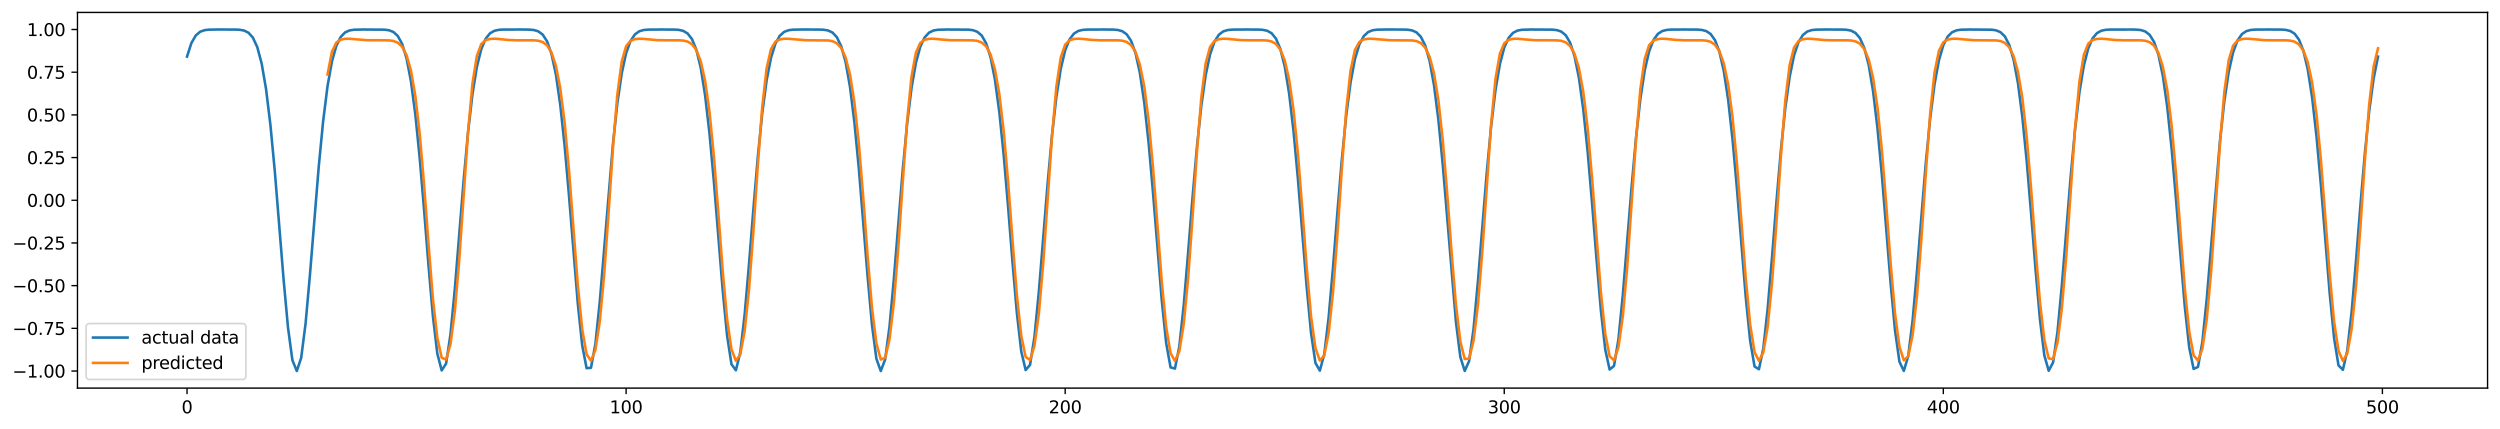 <?xml version="1.0" encoding="utf-8" standalone="no"?>
<!DOCTYPE svg PUBLIC "-//W3C//DTD SVG 1.1//EN"
  "http://www.w3.org/Graphics/SVG/1.1/DTD/svg11.dtd">
<svg height="248.518pt" version="1.1" viewBox="0 0 1447.045 248.518" width="1447.045pt" xmlns="http://www.w3.org/2000/svg" xmlns:xlink="http://www.w3.org/1999/xlink">
 <defs>
  <style type="text/css">*{stroke-linecap:butt;stroke-linejoin:round;}</style>
 </defs>
 <g id="figure_1">
  <g id="patch_1">
   <path d="M 0 248.518 
L 1447.045 248.518 
L 1447.045 0 
L 0 0 
z
" style="fill:#ffffff;"/>
  </g>
  <g id="axes_1">
   <g id="patch_2">
    <path d="M 44.845 224.64 
L 1439.845 224.64 
L 1439.845 7.2 
L 44.845 7.2 
z
" style="fill:#ffffff;"/>
   </g>
   <g id="matplotlib.axis_1">
    <g id="xtick_1">
     <g id="line2d_1">
      <defs>
       <path d="M 0 0 
L 0 3.5 
" id="mfef1bd77e2" style="stroke:#000000;stroke-width:0.8;"/>
      </defs>
      <g>
       <use style="stroke:#000000;stroke-width:0.8;" x="108.254" xlink:href="#mfef1bd77e2" y="224.64"/>
      </g>
     </g>
     <g id="text_1">
      <!-- 0 -->
      <g transform="translate(105.073 239.238)scale(0.1 -0.1)">
       <defs>
        <path d="M 2034 4250 
Q 1547 4250 1301 3770 
Q 1056 3291 1056 2328 
Q 1056 1369 1301 889 
Q 1547 409 2034 409 
Q 2525 409 2770 889 
Q 3016 1369 3016 2328 
Q 3016 3291 2770 3770 
Q 2525 4250 2034 4250 
z
M 2034 4750 
Q 2819 4750 3233 4129 
Q 3647 3509 3647 2328 
Q 3647 1150 3233 529 
Q 2819 -91 2034 -91 
Q 1250 -91 836 529 
Q 422 1150 422 2328 
Q 422 3509 836 4129 
Q 1250 4750 2034 4750 
z
" id="DejaVuSans-30" transform="scale(0.016)"/>
       </defs>
       <use xlink:href="#DejaVuSans-30"/>
      </g>
     </g>
    </g>
    <g id="xtick_2">
     <g id="line2d_2">
      <g>
       <use style="stroke:#000000;stroke-width:0.8;" x="362.399" xlink:href="#mfef1bd77e2" y="224.64"/>
      </g>
     </g>
     <g id="text_2">
      <!-- 100 -->
      <g transform="translate(352.855 239.238)scale(0.1 -0.1)">
       <defs>
        <path d="M 794 531 
L 1825 531 
L 1825 4091 
L 703 3866 
L 703 4441 
L 1819 4666 
L 2450 4666 
L 2450 531 
L 3481 531 
L 3481 0 
L 794 0 
L 794 531 
z
" id="DejaVuSans-31" transform="scale(0.016)"/>
       </defs>
       <use xlink:href="#DejaVuSans-31"/>
       <use x="63.623" xlink:href="#DejaVuSans-30"/>
       <use x="127.246" xlink:href="#DejaVuSans-30"/>
      </g>
     </g>
    </g>
    <g id="xtick_3">
     <g id="line2d_3">
      <g>
       <use style="stroke:#000000;stroke-width:0.8;" x="616.544" xlink:href="#mfef1bd77e2" y="224.64"/>
      </g>
     </g>
     <g id="text_3">
      <!-- 200 -->
      <g transform="translate(607 239.238)scale(0.1 -0.1)">
       <defs>
        <path d="M 1228 531 
L 3431 531 
L 3431 0 
L 469 0 
L 469 531 
Q 828 903 1448 1529 
Q 2069 2156 2228 2338 
Q 2531 2678 2651 2914 
Q 2772 3150 2772 3378 
Q 2772 3750 2511 3984 
Q 2250 4219 1831 4219 
Q 1534 4219 1204 4116 
Q 875 4013 500 3803 
L 500 4441 
Q 881 4594 1212 4672 
Q 1544 4750 1819 4750 
Q 2544 4750 2975 4387 
Q 3406 4025 3406 3419 
Q 3406 3131 3298 2873 
Q 3191 2616 2906 2266 
Q 2828 2175 2409 1742 
Q 1991 1309 1228 531 
z
" id="DejaVuSans-32" transform="scale(0.016)"/>
       </defs>
       <use xlink:href="#DejaVuSans-32"/>
       <use x="63.623" xlink:href="#DejaVuSans-30"/>
       <use x="127.246" xlink:href="#DejaVuSans-30"/>
      </g>
     </g>
    </g>
    <g id="xtick_4">
     <g id="line2d_4">
      <g>
       <use style="stroke:#000000;stroke-width:0.8;" x="870.688" xlink:href="#mfef1bd77e2" y="224.64"/>
      </g>
     </g>
     <g id="text_4">
      <!-- 300 -->
      <g transform="translate(861.145 239.238)scale(0.1 -0.1)">
       <defs>
        <path d="M 2597 2516 
Q 3050 2419 3304 2112 
Q 3559 1806 3559 1356 
Q 3559 666 3084 287 
Q 2609 -91 1734 -91 
Q 1441 -91 1130 -33 
Q 819 25 488 141 
L 488 750 
Q 750 597 1062 519 
Q 1375 441 1716 441 
Q 2309 441 2620 675 
Q 2931 909 2931 1356 
Q 2931 1769 2642 2001 
Q 2353 2234 1838 2234 
L 1294 2234 
L 1294 2753 
L 1863 2753 
Q 2328 2753 2575 2939 
Q 2822 3125 2822 3475 
Q 2822 3834 2567 4026 
Q 2313 4219 1838 4219 
Q 1578 4219 1281 4162 
Q 984 4106 628 3988 
L 628 4550 
Q 988 4650 1302 4700 
Q 1616 4750 1894 4750 
Q 2613 4750 3031 4423 
Q 3450 4097 3450 3541 
Q 3450 3153 3228 2886 
Q 3006 2619 2597 2516 
z
" id="DejaVuSans-33" transform="scale(0.016)"/>
       </defs>
       <use xlink:href="#DejaVuSans-33"/>
       <use x="63.623" xlink:href="#DejaVuSans-30"/>
       <use x="127.246" xlink:href="#DejaVuSans-30"/>
      </g>
     </g>
    </g>
    <g id="xtick_5">
     <g id="line2d_5">
      <g>
       <use style="stroke:#000000;stroke-width:0.8;" x="1124.833" xlink:href="#mfef1bd77e2" y="224.64"/>
      </g>
     </g>
     <g id="text_5">
      <!-- 400 -->
      <g transform="translate(1115.289 239.238)scale(0.1 -0.1)">
       <defs>
        <path d="M 2419 4116 
L 825 1625 
L 2419 1625 
L 2419 4116 
z
M 2253 4666 
L 3047 4666 
L 3047 1625 
L 3713 1625 
L 3713 1100 
L 3047 1100 
L 3047 0 
L 2419 0 
L 2419 1100 
L 313 1100 
L 313 1709 
L 2253 4666 
z
" id="DejaVuSans-34" transform="scale(0.016)"/>
       </defs>
       <use xlink:href="#DejaVuSans-34"/>
       <use x="63.623" xlink:href="#DejaVuSans-30"/>
       <use x="127.246" xlink:href="#DejaVuSans-30"/>
      </g>
     </g>
    </g>
    <g id="xtick_6">
     <g id="line2d_6">
      <g>
       <use style="stroke:#000000;stroke-width:0.8;" x="1378.978" xlink:href="#mfef1bd77e2" y="224.64"/>
      </g>
     </g>
     <g id="text_6">
      <!-- 500 -->
      <g transform="translate(1369.434 239.238)scale(0.1 -0.1)">
       <defs>
        <path d="M 691 4666 
L 3169 4666 
L 3169 4134 
L 1269 4134 
L 1269 2991 
Q 1406 3038 1543 3061 
Q 1681 3084 1819 3084 
Q 2600 3084 3056 2656 
Q 3513 2228 3513 1497 
Q 3513 744 3044 326 
Q 2575 -91 1722 -91 
Q 1428 -91 1123 -41 
Q 819 9 494 109 
L 494 744 
Q 775 591 1075 516 
Q 1375 441 1709 441 
Q 2250 441 2565 725 
Q 2881 1009 2881 1497 
Q 2881 1984 2565 2268 
Q 2250 2553 1709 2553 
Q 1456 2553 1204 2497 
Q 953 2441 691 2322 
L 691 4666 
z
" id="DejaVuSans-35" transform="scale(0.016)"/>
       </defs>
       <use xlink:href="#DejaVuSans-35"/>
       <use x="63.623" xlink:href="#DejaVuSans-30"/>
       <use x="127.246" xlink:href="#DejaVuSans-30"/>
      </g>
     </g>
    </g>
   </g>
   <g id="matplotlib.axis_2">
    <g id="ytick_1">
     <g id="line2d_7">
      <defs>
       <path d="M 0 0 
L -3.5 0 
" id="mbe80333d45" style="stroke:#000000;stroke-width:0.8;"/>
      </defs>
      <g>
       <use style="stroke:#000000;stroke-width:0.8;" x="44.845" xlink:href="#mbe80333d45" y="214.758"/>
      </g>
     </g>
     <g id="text_7">
      <!-- −1.00 -->
      <g transform="translate(7.2 218.558)scale(0.1 -0.1)">
       <defs>
        <path d="M 678 2272 
L 4684 2272 
L 4684 1741 
L 678 1741 
L 678 2272 
z
" id="DejaVuSans-2212" transform="scale(0.016)"/>
        <path d="M 684 794 
L 1344 794 
L 1344 0 
L 684 0 
L 684 794 
z
" id="DejaVuSans-2e" transform="scale(0.016)"/>
       </defs>
       <use xlink:href="#DejaVuSans-2212"/>
       <use x="83.789" xlink:href="#DejaVuSans-31"/>
       <use x="147.412" xlink:href="#DejaVuSans-2e"/>
       <use x="179.199" xlink:href="#DejaVuSans-30"/>
       <use x="242.822" xlink:href="#DejaVuSans-30"/>
      </g>
     </g>
    </g>
    <g id="ytick_2">
     <g id="line2d_8">
      <g>
       <use style="stroke:#000000;stroke-width:0.8;" x="44.845" xlink:href="#mbe80333d45" y="190.049"/>
      </g>
     </g>
     <g id="text_8">
      <!-- −0.75 -->
      <g transform="translate(7.2 193.848)scale(0.1 -0.1)">
       <defs>
        <path d="M 525 4666 
L 3525 4666 
L 3525 4397 
L 1831 0 
L 1172 0 
L 2766 4134 
L 525 4134 
L 525 4666 
z
" id="DejaVuSans-37" transform="scale(0.016)"/>
       </defs>
       <use xlink:href="#DejaVuSans-2212"/>
       <use x="83.789" xlink:href="#DejaVuSans-30"/>
       <use x="147.412" xlink:href="#DejaVuSans-2e"/>
       <use x="179.199" xlink:href="#DejaVuSans-37"/>
       <use x="242.822" xlink:href="#DejaVuSans-35"/>
      </g>
     </g>
    </g>
    <g id="ytick_3">
     <g id="line2d_9">
      <g>
       <use style="stroke:#000000;stroke-width:0.8;" x="44.845" xlink:href="#mbe80333d45" y="165.34"/>
      </g>
     </g>
     <g id="text_9">
      <!-- −0.50 -->
      <g transform="translate(7.2 169.139)scale(0.1 -0.1)">
       <use xlink:href="#DejaVuSans-2212"/>
       <use x="83.789" xlink:href="#DejaVuSans-30"/>
       <use x="147.412" xlink:href="#DejaVuSans-2e"/>
       <use x="179.199" xlink:href="#DejaVuSans-35"/>
       <use x="242.822" xlink:href="#DejaVuSans-30"/>
      </g>
     </g>
    </g>
    <g id="ytick_4">
     <g id="line2d_10">
      <g>
       <use style="stroke:#000000;stroke-width:0.8;" x="44.845" xlink:href="#mbe80333d45" y="140.63"/>
      </g>
     </g>
     <g id="text_10">
      <!-- −0.25 -->
      <g transform="translate(7.2 144.43)scale(0.1 -0.1)">
       <use xlink:href="#DejaVuSans-2212"/>
       <use x="83.789" xlink:href="#DejaVuSans-30"/>
       <use x="147.412" xlink:href="#DejaVuSans-2e"/>
       <use x="179.199" xlink:href="#DejaVuSans-32"/>
       <use x="242.822" xlink:href="#DejaVuSans-35"/>
      </g>
     </g>
    </g>
    <g id="ytick_5">
     <g id="line2d_11">
      <g>
       <use style="stroke:#000000;stroke-width:0.8;" x="44.845" xlink:href="#mbe80333d45" y="115.921"/>
      </g>
     </g>
     <g id="text_11">
      <!-- 0.00 -->
      <g transform="translate(15.58 119.72)scale(0.1 -0.1)">
       <use xlink:href="#DejaVuSans-30"/>
       <use x="63.623" xlink:href="#DejaVuSans-2e"/>
       <use x="95.41" xlink:href="#DejaVuSans-30"/>
       <use x="159.033" xlink:href="#DejaVuSans-30"/>
      </g>
     </g>
    </g>
    <g id="ytick_6">
     <g id="line2d_12">
      <g>
       <use style="stroke:#000000;stroke-width:0.8;" x="44.845" xlink:href="#mbe80333d45" y="91.212"/>
      </g>
     </g>
     <g id="text_12">
      <!-- 0.25 -->
      <g transform="translate(15.58 95.011)scale(0.1 -0.1)">
       <use xlink:href="#DejaVuSans-30"/>
       <use x="63.623" xlink:href="#DejaVuSans-2e"/>
       <use x="95.41" xlink:href="#DejaVuSans-32"/>
       <use x="159.033" xlink:href="#DejaVuSans-35"/>
      </g>
     </g>
    </g>
    <g id="ytick_7">
     <g id="line2d_13">
      <g>
       <use style="stroke:#000000;stroke-width:0.8;" x="44.845" xlink:href="#mbe80333d45" y="66.502"/>
      </g>
     </g>
     <g id="text_13">
      <!-- 0.50 -->
      <g transform="translate(15.58 70.302)scale(0.1 -0.1)">
       <use xlink:href="#DejaVuSans-30"/>
       <use x="63.623" xlink:href="#DejaVuSans-2e"/>
       <use x="95.41" xlink:href="#DejaVuSans-35"/>
       <use x="159.033" xlink:href="#DejaVuSans-30"/>
      </g>
     </g>
    </g>
    <g id="ytick_8">
     <g id="line2d_14">
      <g>
       <use style="stroke:#000000;stroke-width:0.8;" x="44.845" xlink:href="#mbe80333d45" y="41.793"/>
      </g>
     </g>
     <g id="text_14">
      <!-- 0.75 -->
      <g transform="translate(15.58 45.592)scale(0.1 -0.1)">
       <use xlink:href="#DejaVuSans-30"/>
       <use x="63.623" xlink:href="#DejaVuSans-2e"/>
       <use x="95.41" xlink:href="#DejaVuSans-37"/>
       <use x="159.033" xlink:href="#DejaVuSans-35"/>
      </g>
     </g>
    </g>
    <g id="ytick_9">
     <g id="line2d_15">
      <g>
       <use style="stroke:#000000;stroke-width:0.8;" x="44.845" xlink:href="#mbe80333d45" y="17.084"/>
      </g>
     </g>
     <g id="text_15">
      <!-- 1.00 -->
      <g transform="translate(15.58 20.883)scale(0.1 -0.1)">
       <use xlink:href="#DejaVuSans-31"/>
       <use x="63.623" xlink:href="#DejaVuSans-2e"/>
       <use x="95.41" xlink:href="#DejaVuSans-30"/>
       <use x="159.033" xlink:href="#DejaVuSans-30"/>
      </g>
     </g>
    </g>
   </g>
   <g id="line2d_16">
    <path clip-path="url(#p8543463221)" d="M 108.254 32.752 
L 110.796 24.874 
L 113.337 20.496 
L 115.879 18.353 
L 118.42 17.461 
L 120.962 17.163 
L 126.045 17.084 
L 136.21 17.106 
L 138.752 17.232 
L 141.293 17.691 
L 143.835 18.949 
L 146.376 21.78 
L 148.918 27.284 
L 151.459 36.789 
L 154 51.59 
L 156.542 72.508 
L 159.083 99.328 
L 164.166 161.985 
L 166.708 189.682 
L 169.249 208.496 
L 171.791 214.741 
L 174.332 207.135 
L 176.873 187.236 
L 179.415 158.912 
L 184.498 96.417 
L 187.039 70.136 
L 189.581 49.842 
L 192.122 35.619 
L 194.664 26.576 
L 197.205 21.397 
L 199.746 18.768 
L 202.288 17.619 
L 204.829 17.21 
L 209.912 17.085 
L 222.619 17.179 
L 225.161 17.515 
L 227.702 18.498 
L 230.244 20.815 
L 232.785 25.482 
L 235.327 33.785 
L 237.868 47.065 
L 240.41 66.32 
L 242.951 91.667 
L 245.493 121.801 
L 248.034 153.717 
L 250.575 182.972 
L 253.117 204.591 
L 255.658 214.428 
L 258.2 210.478 
L 260.741 193.556 
L 263.283 167.015 
L 268.366 104.274 
L 270.907 76.594 
L 273.448 54.641 
L 275.99 38.857 
L 278.531 28.553 
L 281.073 22.478 
L 283.614 19.286 
L 286.156 17.828 
L 288.697 17.276 
L 291.239 17.116 
L 301.404 17.084 
L 306.487 17.142 
L 309.029 17.383 
L 311.57 18.139 
L 314.112 20.015 
L 316.653 23.938 
L 319.194 31.138 
L 321.736 42.969 
L 324.277 60.573 
L 326.819 84.356 
L 329.36 113.437 
L 334.443 175.715 
L 336.985 199.836 
L 339.526 213.118 
L 342.067 212.885 
L 344.609 199.185 
L 347.15 174.774 
L 354.775 83.469 
L 357.316 59.886 
L 359.858 42.487 
L 362.399 30.831 
L 364.941 23.762 
L 367.482 19.925 
L 370.023 18.1 
L 372.565 17.369 
L 375.106 17.139 
L 382.731 17.084 
L 390.355 17.118 
L 392.896 17.286 
L 395.438 17.859 
L 397.979 19.359 
L 400.521 22.627 
L 403.062 28.821 
L 405.604 39.289 
L 408.145 55.272 
L 410.687 77.431 
L 413.228 105.277 
L 418.311 168.006 
L 420.852 194.299 
L 423.394 210.831 
L 425.935 214.318 
L 428.477 204.041 
L 431.018 182.093 
L 433.56 152.669 
L 436.101 120.746 
L 438.642 90.733 
L 441.184 65.577 
L 443.725 46.53 
L 446.267 33.436 
L 448.808 25.276 
L 451.35 20.706 
L 453.891 18.448 
L 456.433 17.496 
L 458.974 17.173 
L 464.057 17.084 
L 474.223 17.103 
L 476.764 17.217 
L 479.306 17.642 
L 481.847 18.827 
L 484.388 21.522 
L 486.93 26.808 
L 489.471 36.003 
L 492.013 50.418 
L 494.554 70.92 
L 497.096 97.382 
L 502.179 159.941 
L 504.72 188.061 
L 507.262 207.602 
L 509.803 214.756 
L 512.344 208.056 
L 514.886 188.876 
L 517.427 160.965 
L 522.51 98.353 
L 525.052 71.711 
L 527.593 51 
L 530.135 36.393 
L 532.676 27.044 
L 535.217 21.65 
L 537.759 18.887 
L 540.3 17.666 
L 542.842 17.224 
L 547.925 17.085 
L 560.632 17.168 
L 563.173 17.478 
L 565.715 18.4 
L 568.256 20.6 
L 570.798 25.073 
L 573.339 33.091 
L 575.881 46.001 
L 578.422 64.841 
L 580.963 89.805 
L 583.505 119.694 
L 586.046 151.618 
L 588.588 181.206 
L 591.129 203.479 
L 593.671 214.193 
L 596.212 211.169 
L 598.754 195.032 
L 601.295 168.991 
L 606.378 106.283 
L 608.919 78.275 
L 611.461 55.91 
L 614.002 39.727 
L 616.544 29.093 
L 619.085 22.779 
L 621.627 19.433 
L 624.168 17.89 
L 626.709 17.297 
L 629.251 17.121 
L 639.417 17.084 
L 644.5 17.135 
L 647.041 17.356 
L 649.583 18.062 
L 652.124 19.838 
L 654.665 23.59 
L 657.207 30.529 
L 659.748 42.011 
L 662.29 59.206 
L 664.831 82.588 
L 667.373 111.375 
L 672.456 173.826 
L 674.997 198.522 
L 677.538 212.637 
L 680.08 213.336 
L 682.621 200.474 
L 685.163 176.649 
L 687.704 146.327 
L 690.246 114.472 
L 692.787 85.25 
L 695.329 61.267 
L 697.87 43.458 
L 700.411 31.45 
L 702.953 24.118 
L 705.494 20.106 
L 708.036 18.18 
L 710.577 17.397 
L 713.119 17.146 
L 720.743 17.084 
L 728.367 17.114 
L 730.909 17.266 
L 733.45 17.799 
L 735.992 19.215 
L 738.533 22.332 
L 741.075 28.29 
L 743.616 38.431 
L 746.157 54.017 
L 748.699 75.764 
L 751.24 103.276 
L 756.323 166.019 
L 758.865 192.802 
L 761.406 210.111 
L 763.948 214.521 
L 766.489 205.126 
L 769.031 183.843 
L 771.572 154.763 
L 774.113 122.857 
L 776.655 92.606 
L 779.196 67.069 
L 781.738 47.607 
L 784.279 34.141 
L 786.821 25.693 
L 789.362 20.926 
L 791.904 18.549 
L 794.445 17.534 
L 796.986 17.184 
L 802.069 17.084 
L 812.235 17.1 
L 814.777 17.203 
L 817.318 17.597 
L 819.859 18.711 
L 822.401 21.275 
L 824.942 26.349 
L 827.484 35.241 
L 830.025 49.273 
L 832.567 69.359 
L 835.108 95.456 
L 842.732 186.401 
L 845.274 206.653 
L 847.815 214.709 
L 850.357 208.921 
L 852.898 190.477 
L 855.44 163 
L 860.523 100.308 
L 863.064 73.312 
L 865.605 52.186 
L 868.147 37.19 
L 870.688 27.529 
L 873.23 21.914 
L 875.771 19.013 
L 878.313 17.717 
L 880.854 17.24 
L 885.937 17.085 
L 898.644 17.159 
L 901.186 17.444 
L 903.727 18.308 
L 906.269 20.395 
L 908.81 24.68 
L 911.352 32.419 
L 913.893 44.964 
L 916.434 63.391 
L 918.976 87.965 
L 921.517 117.597 
L 924.059 149.508 
L 926.6 179.406 
L 929.142 202.315 
L 931.683 213.896 
L 934.225 211.801 
L 936.766 196.462 
L 939.307 170.944 
L 944.39 108.309 
L 946.932 79.981 
L 949.473 57.208 
L 952.015 40.622 
L 954.556 29.653 
L 957.098 23.093 
L 959.639 19.589 
L 962.18 17.956 
L 964.722 17.319 
L 967.263 17.126 
L 974.888 17.084 
L 982.512 17.129 
L 985.053 17.331 
L 987.595 17.99 
L 990.136 19.67 
L 992.678 23.255 
L 995.219 29.94 
L 997.761 41.078 
L 1000.302 57.867 
L 1002.844 80.844 
L 1005.385 109.327 
L 1010.468 171.911 
L 1013.009 197.16 
L 1015.551 212.095 
L 1018.092 213.725 
L 1020.634 201.714 
L 1023.175 178.495 
L 1025.717 148.45 
L 1028.258 116.553 
L 1030.799 87.054 
L 1033.341 62.676 
L 1035.882 44.456 
L 1038.424 32.091 
L 1040.965 24.489 
L 1043.507 20.297 
L 1046.048 18.264 
L 1048.59 17.428 
L 1051.131 17.154 
L 1056.214 17.084 
L 1066.38 17.11 
L 1068.921 17.248 
L 1071.463 17.743 
L 1074.004 19.078 
L 1076.546 22.05 
L 1079.087 27.778 
L 1081.628 37.598 
L 1084.17 52.79 
L 1086.711 74.123 
L 1089.253 101.293 
L 1094.336 164.011 
L 1096.877 191.263 
L 1099.419 209.332 
L 1101.96 214.662 
L 1104.501 206.158 
L 1107.043 185.557 
L 1109.584 156.845 
L 1114.667 94.501 
L 1117.209 68.589 
L 1119.75 48.711 
L 1122.292 34.869 
L 1124.833 26.126 
L 1127.374 21.156 
L 1129.916 18.655 
L 1132.457 17.575 
L 1134.999 17.196 
L 1140.082 17.084 
L 1152.789 17.19 
L 1155.33 17.554 
L 1157.872 18.601 
L 1160.413 21.04 
L 1162.955 25.907 
L 1165.496 34.502 
L 1168.038 48.155 
L 1170.579 67.826 
L 1173.12 93.551 
L 1175.662 123.916 
L 1178.203 155.805 
L 1180.745 184.705 
L 1183.286 205.649 
L 1185.828 214.6 
L 1188.369 209.729 
L 1190.911 192.038 
L 1193.452 165.018 
L 1198.535 102.282 
L 1201.076 74.94 
L 1203.618 53.4 
L 1206.159 38.011 
L 1208.701 28.032 
L 1211.242 22.19 
L 1213.784 19.146 
L 1216.325 17.771 
L 1218.867 17.257 
L 1221.408 17.112 
L 1234.115 17.091 
L 1236.657 17.15 
L 1239.198 17.412 
L 1241.74 18.221 
L 1244.281 20.2 
L 1246.822 24.302 
L 1249.364 31.768 
L 1251.905 43.954 
L 1254.447 61.968 
L 1256.988 86.149 
L 1259.53 115.511 
L 1262.071 147.389 
L 1264.613 177.576 
L 1267.154 201.1 
L 1269.695 213.538 
L 1272.237 212.373 
L 1274.778 197.847 
L 1277.32 172.872 
L 1284.944 81.712 
L 1287.486 58.533 
L 1290.027 41.542 
L 1292.568 30.232 
L 1295.11 23.421 
L 1297.651 19.753 
L 1300.193 18.026 
L 1302.734 17.343 
L 1305.276 17.132 
L 1312.9 17.084 
L 1320.524 17.123 
L 1323.066 17.307 
L 1325.607 17.922 
L 1328.149 19.51 
L 1330.69 22.934 
L 1333.232 29.37 
L 1335.773 40.171 
L 1338.315 56.555 
L 1340.856 79.125 
L 1343.397 107.294 
L 1348.48 169.97 
L 1351.022 195.753 
L 1353.563 211.493 
L 1356.105 214.052 
L 1358.646 202.904 
L 1361.188 180.31 
L 1363.729 150.564 
L 1366.27 118.645 
L 1368.812 88.882 
L 1371.353 64.112 
L 1373.895 45.479 
L 1376.436 32.752 
L 1376.436 32.752 
" style="fill:none;stroke:#1f77b4;stroke-linecap:square;stroke-width:1.5;"/>
   </g>
   <g id="line2d_17">
    <path clip-path="url(#p8543463221)" d="M 189.581 43.127 
L 192.122 29.933 
L 194.664 24.658 
L 197.205 22.955 
L 199.746 22.461 
L 202.288 22.426 
L 212.454 23.283 
L 220.078 23.292 
L 225.161 23.376 
L 227.702 23.71 
L 230.244 24.704 
L 232.785 27.081 
L 235.327 31.957 
L 237.868 40.852 
L 240.41 55.572 
L 242.951 77.712 
L 245.493 107.383 
L 248.034 141.348 
L 250.575 172.864 
L 253.117 195.533 
L 255.658 207.074 
L 258.2 208.127 
L 260.741 199.23 
L 263.283 179.941 
L 265.824 150.247 
L 270.907 76.576 
L 273.448 48.551 
L 275.99 32.474 
L 278.531 25.565 
L 281.073 23.232 
L 283.614 22.534 
L 286.156 22.405 
L 288.697 22.565 
L 293.78 23.107 
L 298.863 23.313 
L 309.029 23.34 
L 311.57 23.579 
L 314.112 24.34 
L 316.653 26.256 
L 319.194 30.333 
L 321.736 37.987 
L 324.277 50.974 
L 326.819 71.031 
L 329.36 98.842 
L 334.443 165.12 
L 336.985 190.561 
L 339.526 205.066 
L 342.067 208.821 
L 344.609 202.589 
L 347.15 186.133 
L 349.692 159.089 
L 352.233 123.481 
L 354.775 85.809 
L 357.316 54.862 
L 359.858 35.676 
L 362.399 26.785 
L 364.941 23.614 
L 367.482 22.643 
L 370.023 22.405 
L 372.565 22.503 
L 380.189 23.231 
L 385.272 23.313 
L 392.896 23.317 
L 395.438 23.482 
L 397.979 24.056 
L 400.521 25.583 
L 403.062 28.962 
L 405.604 35.501 
L 408.145 46.885 
L 410.687 64.918 
L 413.228 90.721 
L 415.769 123.053 
L 418.311 156.821 
L 420.852 184.789 
L 423.394 202.292 
L 425.935 208.812 
L 428.477 205.224 
L 431.018 191.56 
L 433.56 167.294 
L 436.101 133.528 
L 438.642 95.544 
L 441.184 62.052 
L 443.725 39.627 
L 446.267 28.402 
L 448.808 24.139 
L 451.35 22.799 
L 453.891 22.427 
L 456.433 22.454 
L 466.598 23.295 
L 479.306 23.413 
L 481.847 23.838 
L 484.388 25.039 
L 486.93 27.813 
L 489.471 33.359 
L 492.013 43.271 
L 494.554 59.37 
L 497.096 83.088 
L 499.637 114.011 
L 502.179 148.092 
L 504.72 178.246 
L 507.262 198.731 
L 509.803 208.091 
L 512.344 207.147 
L 514.886 196.225 
L 517.427 174.798 
L 519.969 143.251 
L 522.51 105.612 
L 525.052 70.07 
L 527.593 44.4 
L 530.135 30.511 
L 532.676 24.86 
L 535.217 23.016 
L 537.759 22.476 
L 540.3 22.419 
L 545.383 22.906 
L 550.466 23.278 
L 558.09 23.293 
L 563.173 23.366 
L 565.715 23.674 
L 568.256 24.605 
L 570.798 26.859 
L 573.339 31.525 
L 575.881 40.098 
L 578.422 54.374 
L 580.963 75.989 
L 583.505 105.213 
L 586.046 139.075 
L 588.588 170.986 
L 591.129 194.366 
L 593.671 206.643 
L 596.212 208.366 
L 598.754 200.138 
L 601.295 181.56 
L 603.836 152.513 
L 608.919 78.828 
L 611.461 50.045 
L 614.002 33.209 
L 616.544 25.837 
L 619.085 23.316 
L 621.627 22.557 
L 624.168 22.403 
L 626.709 22.548 
L 631.792 23.092 
L 636.875 23.311 
L 647.041 23.334 
L 649.583 23.551 
L 652.124 24.262 
L 654.665 26.075 
L 657.207 29.968 
L 659.748 37.332 
L 662.29 49.906 
L 664.831 69.45 
L 667.373 96.769 
L 672.456 163.093 
L 674.997 189.192 
L 677.538 204.445 
L 680.08 208.885 
L 682.621 203.315 
L 685.163 187.562 
L 687.704 161.203 
L 690.246 126.015 
L 692.787 88.202 
L 695.329 56.579 
L 697.87 36.59 
L 700.411 27.148 
L 702.953 23.73 
L 705.494 22.677 
L 708.036 22.408 
L 710.577 22.49 
L 718.202 23.222 
L 723.284 23.314 
L 730.909 23.313 
L 733.45 23.463 
L 735.992 23.996 
L 738.533 25.436 
L 741.075 28.655 
L 743.616 34.935 
L 746.157 45.938 
L 748.699 63.479 
L 751.24 88.765 
L 753.782 120.776 
L 756.323 154.674 
L 758.865 183.224 
L 761.406 201.476 
L 763.948 208.699 
L 766.489 205.771 
L 769.031 192.798 
L 771.572 169.237 
L 774.113 135.995 
L 776.655 98.037 
L 779.196 63.982 
L 781.738 40.741 
L 784.279 28.88 
L 786.821 24.299 
L 789.362 22.846 
L 791.904 22.437 
L 794.445 22.444 
L 804.611 23.291 
L 817.318 23.4 
L 819.859 23.793 
L 822.401 24.921 
L 824.942 27.558 
L 827.484 32.873 
L 830.025 42.437 
L 832.567 58.07 
L 835.108 81.262 
L 837.65 111.784 
L 840.191 145.859 
L 842.732 176.495 
L 845.274 197.715 
L 847.815 207.798 
L 850.357 207.517 
L 852.898 197.273 
L 855.44 176.559 
L 857.981 145.615 
L 863.064 72.195 
L 865.605 45.729 
L 868.147 31.127 
L 870.688 25.077 
L 873.23 23.082 
L 875.771 22.493 
L 878.313 22.414 
L 883.396 22.887 
L 888.478 23.272 
L 896.103 23.294 
L 901.186 23.356 
L 903.727 23.639 
L 906.269 24.511 
L 908.81 26.648 
L 911.352 31.111 
L 913.893 39.37 
L 916.434 53.208 
L 918.976 74.301 
L 921.517 103.065 
L 926.6 169.069 
L 929.142 193.148 
L 931.683 206.164 
L 934.225 208.561 
L 936.766 201.001 
L 939.307 183.133 
L 941.849 154.743 
L 946.932 81.12 
L 949.473 51.595 
L 952.015 33.986 
L 954.556 26.13 
L 957.098 23.407 
L 959.639 22.583 
L 962.18 22.402 
L 964.722 22.533 
L 969.805 23.077 
L 974.888 23.31 
L 985.053 23.328 
L 987.595 23.526 
L 990.136 24.189 
L 992.678 25.902 
L 995.219 29.618 
L 997.761 36.699 
L 1000.302 48.868 
L 1002.844 67.904 
L 1005.385 94.724 
L 1010.468 161.033 
L 1013.009 187.774 
L 1015.551 203.776 
L 1018.092 208.905 
L 1020.634 203.996 
L 1023.175 188.943 
L 1025.717 163.276 
L 1028.258 128.536 
L 1030.799 90.624 
L 1033.341 58.35 
L 1035.882 37.552 
L 1038.424 27.538 
L 1040.965 23.856 
L 1043.507 22.714 
L 1046.048 22.413 
L 1048.59 22.477 
L 1056.214 23.213 
L 1061.297 23.314 
L 1068.921 23.309 
L 1071.463 23.445 
L 1074.004 23.94 
L 1076.546 25.296 
L 1079.087 28.362 
L 1081.628 34.389 
L 1084.17 45.02 
L 1086.711 62.074 
L 1089.253 86.84 
L 1091.794 118.509 
L 1094.336 152.502 
L 1096.877 181.611 
L 1099.419 200.611 
L 1101.96 208.542 
L 1104.501 206.274 
L 1107.043 193.987 
L 1109.584 171.136 
L 1112.126 138.439 
L 1114.667 100.548 
L 1117.209 65.962 
L 1119.75 41.907 
L 1122.292 29.389 
L 1124.833 24.472 
L 1127.374 22.898 
L 1129.916 22.448 
L 1132.457 22.434 
L 1142.623 23.287 
L 1155.33 23.387 
L 1157.872 23.75 
L 1160.413 24.809 
L 1162.955 27.314 
L 1165.496 32.406 
L 1168.038 41.631 
L 1170.579 56.804 
L 1173.12 79.47 
L 1175.662 109.574 
L 1178.203 143.61 
L 1180.745 174.701 
L 1183.286 196.649 
L 1185.828 207.459 
L 1188.369 207.844 
L 1190.911 198.275 
L 1193.452 178.273 
L 1195.994 147.947 
L 1201.076 74.364 
L 1203.618 47.112 
L 1206.159 31.78 
L 1208.701 25.312 
L 1211.242 23.154 
L 1213.784 22.513 
L 1216.325 22.409 
L 1218.867 22.582 
L 1223.949 23.121 
L 1229.032 23.314 
L 1239.198 23.348 
L 1241.74 23.608 
L 1244.281 24.423 
L 1246.822 26.447 
L 1249.364 30.714 
L 1251.905 38.666 
L 1254.447 52.075 
L 1256.988 72.649 
L 1259.53 100.941 
L 1264.613 167.113 
L 1267.154 191.88 
L 1269.695 205.639 
L 1272.237 208.713 
L 1274.778 201.818 
L 1277.32 184.657 
L 1279.861 156.935 
L 1284.944 83.447 
L 1287.486 53.201 
L 1290.027 34.808 
L 1292.568 26.446 
L 1295.11 23.506 
L 1297.651 22.612 
L 1300.193 22.403 
L 1302.734 22.518 
L 1310.359 23.239 
L 1315.442 23.313 
L 1323.066 23.322 
L 1325.607 23.503 
L 1328.149 24.121 
L 1330.69 25.738 
L 1333.232 29.283 
L 1335.773 36.089 
L 1338.315 47.861 
L 1340.856 66.393 
L 1343.397 92.708 
L 1348.48 158.941 
L 1351.022 186.306 
L 1353.563 203.059 
L 1356.105 208.881 
L 1358.646 204.633 
L 1361.188 190.275 
L 1363.729 165.306 
L 1366.27 131.041 
L 1368.812 93.072 
L 1371.353 60.174 
L 1373.895 38.564 
L 1376.436 27.956 
L 1376.436 27.956 
" style="fill:none;stroke:#ff7f0e;stroke-linecap:square;stroke-width:1.5;"/>
   </g>
   <g id="patch_3">
    <path d="M 44.845 224.64 
L 44.845 7.2 
" style="fill:none;stroke:#000000;stroke-linecap:square;stroke-linejoin:miter;stroke-width:0.8;"/>
   </g>
   <g id="patch_4">
    <path d="M 1439.845 224.64 
L 1439.845 7.2 
" style="fill:none;stroke:#000000;stroke-linecap:square;stroke-linejoin:miter;stroke-width:0.8;"/>
   </g>
   <g id="patch_5">
    <path d="M 44.845 224.64 
L 1439.845 224.64 
" style="fill:none;stroke:#000000;stroke-linecap:square;stroke-linejoin:miter;stroke-width:0.8;"/>
   </g>
   <g id="patch_6">
    <path d="M 44.845 7.2 
L 1439.845 7.2 
" style="fill:none;stroke:#000000;stroke-linecap:square;stroke-linejoin:miter;stroke-width:0.8;"/>
   </g>
   <g id="legend_1">
    <g id="patch_7">
     <path d="M 51.845 219.64 
L 140.339 219.64 
Q 142.339 219.64 142.339 217.64 
L 142.339 189.284 
Q 142.339 187.284 140.339 187.284 
L 51.845 187.284 
Q 49.845 187.284 49.845 189.284 
L 49.845 217.64 
Q 49.845 219.64 51.845 219.64 
z
" style="fill:#ffffff;opacity:0.8;stroke:#cccccc;stroke-linejoin:miter;"/>
    </g>
    <g id="line2d_18">
     <path d="M 53.845 195.382 
L 73.845 195.382 
" style="fill:none;stroke:#1f77b4;stroke-linecap:square;stroke-width:1.5;"/>
    </g>
    <g id="line2d_19"/>
    <g id="text_16">
     <!-- actual data -->
     <g transform="translate(81.845 198.882)scale(0.1 -0.1)">
      <defs>
       <path d="M 2194 1759 
Q 1497 1759 1228 1600 
Q 959 1441 959 1056 
Q 959 750 1161 570 
Q 1363 391 1709 391 
Q 2188 391 2477 730 
Q 2766 1069 2766 1631 
L 2766 1759 
L 2194 1759 
z
M 3341 1997 
L 3341 0 
L 2766 0 
L 2766 531 
Q 2569 213 2275 61 
Q 1981 -91 1556 -91 
Q 1019 -91 701 211 
Q 384 513 384 1019 
Q 384 1609 779 1909 
Q 1175 2209 1959 2209 
L 2766 2209 
L 2766 2266 
Q 2766 2663 2505 2880 
Q 2244 3097 1772 3097 
Q 1472 3097 1187 3025 
Q 903 2953 641 2809 
L 641 3341 
Q 956 3463 1253 3523 
Q 1550 3584 1831 3584 
Q 2591 3584 2966 3190 
Q 3341 2797 3341 1997 
z
" id="DejaVuSans-61" transform="scale(0.016)"/>
       <path d="M 3122 3366 
L 3122 2828 
Q 2878 2963 2633 3030 
Q 2388 3097 2138 3097 
Q 1578 3097 1268 2742 
Q 959 2388 959 1747 
Q 959 1106 1268 751 
Q 1578 397 2138 397 
Q 2388 397 2633 464 
Q 2878 531 3122 666 
L 3122 134 
Q 2881 22 2623 -34 
Q 2366 -91 2075 -91 
Q 1284 -91 818 406 
Q 353 903 353 1747 
Q 353 2603 823 3093 
Q 1294 3584 2113 3584 
Q 2378 3584 2631 3529 
Q 2884 3475 3122 3366 
z
" id="DejaVuSans-63" transform="scale(0.016)"/>
       <path d="M 1172 4494 
L 1172 3500 
L 2356 3500 
L 2356 3053 
L 1172 3053 
L 1172 1153 
Q 1172 725 1289 603 
Q 1406 481 1766 481 
L 2356 481 
L 2356 0 
L 1766 0 
Q 1100 0 847 248 
Q 594 497 594 1153 
L 594 3053 
L 172 3053 
L 172 3500 
L 594 3500 
L 594 4494 
L 1172 4494 
z
" id="DejaVuSans-74" transform="scale(0.016)"/>
       <path d="M 544 1381 
L 544 3500 
L 1119 3500 
L 1119 1403 
Q 1119 906 1312 657 
Q 1506 409 1894 409 
Q 2359 409 2629 706 
Q 2900 1003 2900 1516 
L 2900 3500 
L 3475 3500 
L 3475 0 
L 2900 0 
L 2900 538 
Q 2691 219 2414 64 
Q 2138 -91 1772 -91 
Q 1169 -91 856 284 
Q 544 659 544 1381 
z
M 1991 3584 
L 1991 3584 
z
" id="DejaVuSans-75" transform="scale(0.016)"/>
       <path d="M 603 4863 
L 1178 4863 
L 1178 0 
L 603 0 
L 603 4863 
z
" id="DejaVuSans-6c" transform="scale(0.016)"/>
       <path id="DejaVuSans-20" transform="scale(0.016)"/>
       <path d="M 2906 2969 
L 2906 4863 
L 3481 4863 
L 3481 0 
L 2906 0 
L 2906 525 
Q 2725 213 2448 61 
Q 2172 -91 1784 -91 
Q 1150 -91 751 415 
Q 353 922 353 1747 
Q 353 2572 751 3078 
Q 1150 3584 1784 3584 
Q 2172 3584 2448 3432 
Q 2725 3281 2906 2969 
z
M 947 1747 
Q 947 1113 1208 752 
Q 1469 391 1925 391 
Q 2381 391 2643 752 
Q 2906 1113 2906 1747 
Q 2906 2381 2643 2742 
Q 2381 3103 1925 3103 
Q 1469 3103 1208 2742 
Q 947 2381 947 1747 
z
" id="DejaVuSans-64" transform="scale(0.016)"/>
      </defs>
      <use xlink:href="#DejaVuSans-61"/>
      <use x="61.279" xlink:href="#DejaVuSans-63"/>
      <use x="116.26" xlink:href="#DejaVuSans-74"/>
      <use x="155.469" xlink:href="#DejaVuSans-75"/>
      <use x="218.848" xlink:href="#DejaVuSans-61"/>
      <use x="280.127" xlink:href="#DejaVuSans-6c"/>
      <use x="307.91" xlink:href="#DejaVuSans-20"/>
      <use x="339.697" xlink:href="#DejaVuSans-64"/>
      <use x="403.174" xlink:href="#DejaVuSans-61"/>
      <use x="464.453" xlink:href="#DejaVuSans-74"/>
      <use x="503.662" xlink:href="#DejaVuSans-61"/>
     </g>
    </g>
    <g id="line2d_20">
     <path d="M 53.845 210.06 
L 73.845 210.06 
" style="fill:none;stroke:#ff7f0e;stroke-linecap:square;stroke-width:1.5;"/>
    </g>
    <g id="line2d_21"/>
    <g id="text_17">
     <!-- predicted -->
     <g transform="translate(81.845 213.56)scale(0.1 -0.1)">
      <defs>
       <path d="M 1159 525 
L 1159 -1331 
L 581 -1331 
L 581 3500 
L 1159 3500 
L 1159 2969 
Q 1341 3281 1617 3432 
Q 1894 3584 2278 3584 
Q 2916 3584 3314 3078 
Q 3713 2572 3713 1747 
Q 3713 922 3314 415 
Q 2916 -91 2278 -91 
Q 1894 -91 1617 61 
Q 1341 213 1159 525 
z
M 3116 1747 
Q 3116 2381 2855 2742 
Q 2594 3103 2138 3103 
Q 1681 3103 1420 2742 
Q 1159 2381 1159 1747 
Q 1159 1113 1420 752 
Q 1681 391 2138 391 
Q 2594 391 2855 752 
Q 3116 1113 3116 1747 
z
" id="DejaVuSans-70" transform="scale(0.016)"/>
       <path d="M 2631 2963 
Q 2534 3019 2420 3045 
Q 2306 3072 2169 3072 
Q 1681 3072 1420 2755 
Q 1159 2438 1159 1844 
L 1159 0 
L 581 0 
L 581 3500 
L 1159 3500 
L 1159 2956 
Q 1341 3275 1631 3429 
Q 1922 3584 2338 3584 
Q 2397 3584 2469 3576 
Q 2541 3569 2628 3553 
L 2631 2963 
z
" id="DejaVuSans-72" transform="scale(0.016)"/>
       <path d="M 3597 1894 
L 3597 1613 
L 953 1613 
Q 991 1019 1311 708 
Q 1631 397 2203 397 
Q 2534 397 2845 478 
Q 3156 559 3463 722 
L 3463 178 
Q 3153 47 2828 -22 
Q 2503 -91 2169 -91 
Q 1331 -91 842 396 
Q 353 884 353 1716 
Q 353 2575 817 3079 
Q 1281 3584 2069 3584 
Q 2775 3584 3186 3129 
Q 3597 2675 3597 1894 
z
M 3022 2063 
Q 3016 2534 2758 2815 
Q 2500 3097 2075 3097 
Q 1594 3097 1305 2825 
Q 1016 2553 972 2059 
L 3022 2063 
z
" id="DejaVuSans-65" transform="scale(0.016)"/>
       <path d="M 603 3500 
L 1178 3500 
L 1178 0 
L 603 0 
L 603 3500 
z
M 603 4863 
L 1178 4863 
L 1178 4134 
L 603 4134 
L 603 4863 
z
" id="DejaVuSans-69" transform="scale(0.016)"/>
      </defs>
      <use xlink:href="#DejaVuSans-70"/>
      <use x="63.477" xlink:href="#DejaVuSans-72"/>
      <use x="102.34" xlink:href="#DejaVuSans-65"/>
      <use x="163.863" xlink:href="#DejaVuSans-64"/>
      <use x="227.34" xlink:href="#DejaVuSans-69"/>
      <use x="255.123" xlink:href="#DejaVuSans-63"/>
      <use x="310.104" xlink:href="#DejaVuSans-74"/>
      <use x="349.312" xlink:href="#DejaVuSans-65"/>
      <use x="410.836" xlink:href="#DejaVuSans-64"/>
     </g>
    </g>
   </g>
  </g>
 </g>
 <defs>
  <clipPath id="p8543463221">
   <rect height="217.44" width="1395" x="44.845" y="7.2"/>
  </clipPath>
 </defs>
</svg>
